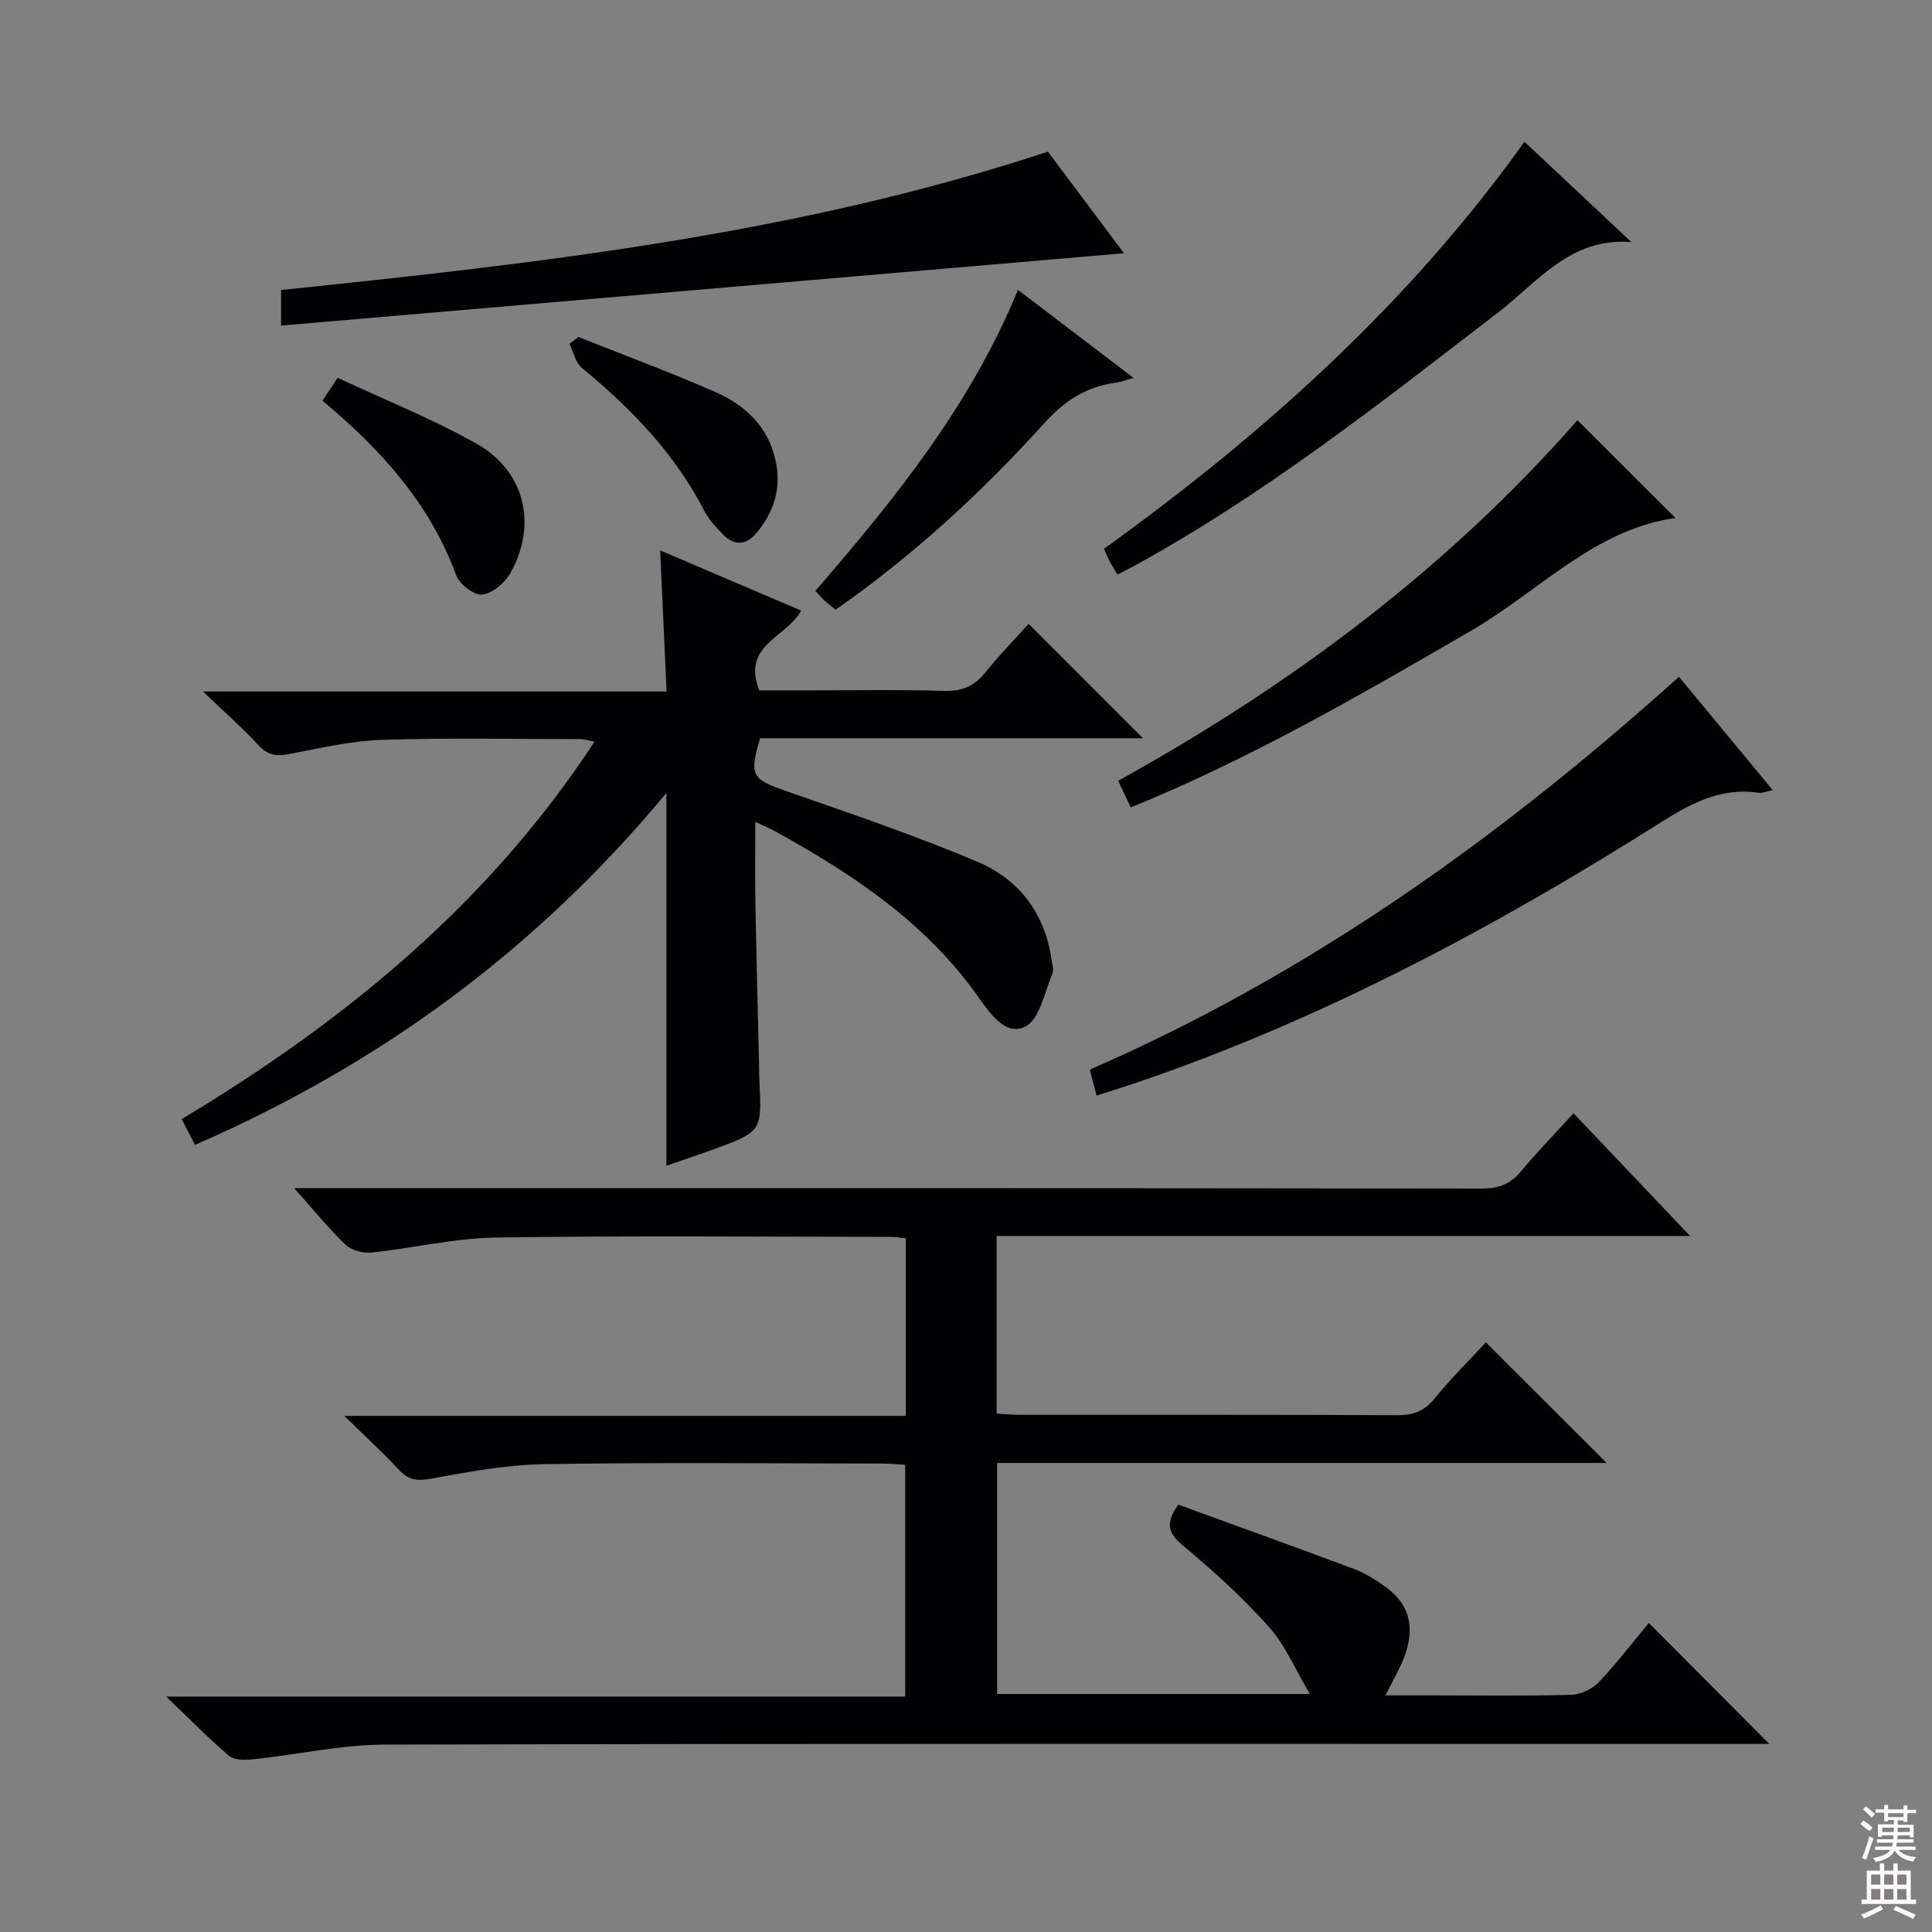 <svg enable-background="new 0 0 400 400" viewBox="0 0 400 400" xmlns="http://www.w3.org/2000/svg"><rect x="0" y="0" width="400" height="400" fill="#808080" stroke="none"/><g fill="#010103"><path d="m341.37 336.02c8.39 8.42 16.55 16.6 24.95 25.04-1.71 0-3.62 0-5.53 0-93.65 0-187.29-.09-280.94.14-9.22.02-18.42 2.1-27.65 3.07-1.59.17-3.74.14-4.81-.77-4.16-3.54-7.99-7.46-12.98-12.24h153c0-16.2 0-31.9 0-48-1.59-.09-3.19-.25-4.8-.25-23.33-.02-46.66-.26-69.98.13-7.9.13-15.82 1.63-23.63 3.04-2.84.51-4.54.14-6.44-1.91-3.28-3.53-6.86-6.8-11.29-11.13h116.26c0-12.63 0-24.53 0-36.76-1.09-.12-2.04-.3-2.99-.3-27.33-.02-54.66-.27-81.98.14-8.56.13-17.07 2.21-25.64 3.1-1.74.18-4.13-.44-5.35-1.6-3.55-3.38-6.65-7.23-10.67-11.73h6.46c79.82 0 159.63-.03 239.45.09 3.5 0 5.91-.93 8.11-3.58 3.29-3.96 6.9-7.66 10.86-12.01 7.86 8.27 15.58 16.4 24.14 25.41-48.44 0-95.88 0-143.58 0v36.78c1.81.09 3.42.24 5.04.24 25.99.01 51.99-.04 77.98.08 3.29.02 5.56-.88 7.68-3.48 3.45-4.24 7.36-8.1 10.6-11.6 8.41 8.4 16.69 16.66 25 24.97-41.73 0-83.79 0-126.2 0v47.83h64.75c-2.98-5.02-5.03-10.02-8.41-13.81-5.39-6.05-11.45-11.57-17.68-16.77-3-2.5-4.12-4.47-1.15-8.62 11.98 4.37 24.26 8.77 36.47 13.35 2.3.86 4.46 2.26 6.48 3.71 4.75 3.41 6.11 8.1 3.98 14.08-.93 2.62-2.41 5.05-4.03 8.35h9.5c9.66 0 19.33.15 28.99-.12 1.97-.06 4.37-1.24 5.75-2.69 3.73-3.95 7.05-8.3 10.28-12.18z"/><path d="m40.37 237.04c-.9-1.76-1.72-3.35-2.75-5.34 33.68-20.23 63.47-44.56 85.47-78.15-1.24-.23-2.11-.52-2.98-.52-13.67-.02-27.34-.3-40.99.15-6.41.21-12.8 1.69-19.14 2.92-2.67.52-4.53.32-6.49-1.83-3.25-3.56-6.91-6.74-11.46-11.1h95.98c-.45-9.9-.87-19.11-1.33-29.22 10.18 4.35 19.57 8.36 29.18 12.47-2.93 5.58-12.43 7.06-8.65 16.52h8.33c10 0 20-.19 29.99.1 3.72.11 6.24-1.02 8.51-3.86 2.9-3.63 6.17-6.95 8.93-10.02 7.99 8 15.81 15.82 23.67 23.68-26.26 0-52.83 0-79.27 0-2.31 7.76-1.68 8.48 5.38 10.94 13.32 4.64 26.71 9.18 39.68 14.67 8.52 3.61 13.93 10.64 15.27 20.21.14.98.53 2.14.18 2.95-1.65 3.83-2.59 9.33-5.54 10.9-4.05 2.15-7.43-2.74-9.73-6.01-10.77-15.3-25.75-25.33-41.74-34.18-1.14-.63-2.35-1.15-4.49-2.18 0 6.04-.08 11.44.02 16.85.2 10.98.49 21.95.74 32.93.03 1.17.01 2.33.07 3.5.56 10.88.57 10.9-9.95 14.71-2.91 1.06-5.86 2.03-9.29 3.22 0-25.54 0-50.48 0-77.17-27.26 32.83-59.72 56.35-97.6 72.86z"/><path d="m227.04 226.83c-.54-2.06-.95-3.6-1.42-5.38 45.58-19.82 85.12-48.17 121.99-81.33 6.44 7.77 12.76 15.41 19.41 23.45-1.18.24-2.07.68-2.89.56-7.55-1.1-13.59 1.92-19.86 5.88-34.47 21.79-70.27 40.99-109.04 54.17-2.51.85-5.05 1.64-8.19 2.65z"/><path d="m216.96 31.4c5.15 6.88 10.32 13.78 15.75 21.03-58.37 5.01-116.26 9.98-174.52 14.98 0-3.25 0-5.16 0-7.37 53.59-5.55 106.97-11.56 158.77-28.64z"/><path d="m234.12 167.17c-.95-2-1.72-3.61-2.62-5.52 36.04-19.92 68.36-44.15 95.09-74.66 6.98 6.96 13.73 13.7 20.3 20.26-16.71 2.29-28.3 15.2-42.39 23.38-22.74 13.19-45.43 26.37-70.38 36.54z"/><path d="m315.63 29.35c7.7 7.23 14.91 14 22.12 20.77-12.54-1.03-19.33 8.21-27.51 14.51-24.38 18.76-48.53 37.84-75.65 52.66-1.01.55-2.05 1.07-3.24 1.68-.53-.91-1.06-1.74-1.52-2.6-.39-.72-.69-1.48-1.27-2.74 32.95-23.73 62.93-50.55 87.07-84.28z"/><path d="m210.76 60.01c8.04 6.12 15.64 11.91 23.94 18.24-1.78.48-2.74.86-3.74.99-5.99.81-10.51 3.68-14.65 8.26-12.97 14.35-27.14 27.45-43.3 38.73-.77-.62-1.54-1.18-2.24-1.83-.61-.56-1.14-1.2-1.95-2.07 16.33-18.91 32.04-38.23 41.94-62.32z"/><path d="m66.76 82.96c.99-1.51 1.79-2.7 3.14-4.74 9.63 4.5 19.5 8.44 28.68 13.59 10.07 5.65 12.72 16.67 7.14 26.76-1.14 2.06-3.72 4.27-5.87 4.53-1.67.2-4.72-2.14-5.4-3.99-5.45-14.89-15.63-26.09-27.69-36.15z"/><path d="m119.77 69.77c9.38 3.74 18.85 7.25 28.1 11.29 6.28 2.74 11.15 7.09 12.71 14.32 1.22 5.66-.29 10.48-3.83 14.82-2.23 2.74-4.73 2.93-7.19.32-1.36-1.44-2.81-2.93-3.69-4.66-6.12-11.94-15.19-21.27-25.41-29.7-1.32-1.09-1.73-3.29-2.56-4.98.62-.47 1.24-.94 1.87-1.41z"/></g><path d="m385.2 377.6.6-.7c.6.4 1.3.9 1.9 1.5l-.6.7c-.8-.5-1.4-1-1.9-1.5zm.3 7.1c.6-1.4 1.1-2.9 1.5-4.5.3.1.6.3.9.4-.5 1.4-1 2.9-1.5 4.4zm.2-10.1.6-.6c.7.5 1.3 1.1 1.9 1.6l-.7.7c-.6-.6-1.2-1.2-1.8-1.7zm8.4-.8h.8v.9h1.8v.7h-1.8v1.8h-.8v-.3h-1.2v.9h3.3v2.6h-.8v-.4h-2.5c0 .3 0 .6-.1.8h3.4v.7h-3.5c0 .3-.1.6-.1.8h4v.7h-3.5c.7.9 1.9 1.3 3.6 1.5-.2.2-.4.5-.6.9-1.9-.3-3.2-1.1-3.8-2.3-.5 1.1-1.8 2-3.9 2.4-.2-.3-.4-.5-.6-.8 1.9-.4 3.1-.9 3.6-1.7h-3.2v-.7h3.5c.1-.2.1-.5.2-.8h-3.3v-.7h3.4c0-.2 0-.5 0-.8h-2.4v.3h-.8v-2.6h3.3v-.9h-1.2v.3h-.8v-1.8h-1.8v-.7h1.8v-.9h.8v.9h3.2zm-4.4 5.5h2.4c0-.3 0-.6 0-.9h-2.4zm1.2-3.1h3.2v-.8h-3.2zm4.4 2.2h-2.4v.9h2.5v-.9z" fill="#fcfafa"/><path d="m389.2 385.8h.9v1.5h1.9v-1.5h.9v1.5h2.7v6h1.1v.9h-11.3v-.9h1.1v-6h2.7zm.2 8.7.5.8c-1.2.6-2.5 1.3-4 1.9-.2-.3-.3-.6-.6-.8 1.6-.6 3-1.3 4.1-1.9zm-2-4.3h1.9v-2.1h-1.9zm0 3.1h1.9v-2.2h-1.9zm2.7-3.1h1.9v-2.1h-1.9zm0 3.1h1.9v-2.2h-1.9zm2.4 1.3c1.4.6 2.7 1.2 4.1 1.8l-.5.9c-1.5-.7-2.8-1.4-4.1-1.9zm2.2-6.5h-1.9v2.1h1.9zm-1.9 5.2h1.9v-2.2h-1.9z" fill="#fcfafa"/></svg>